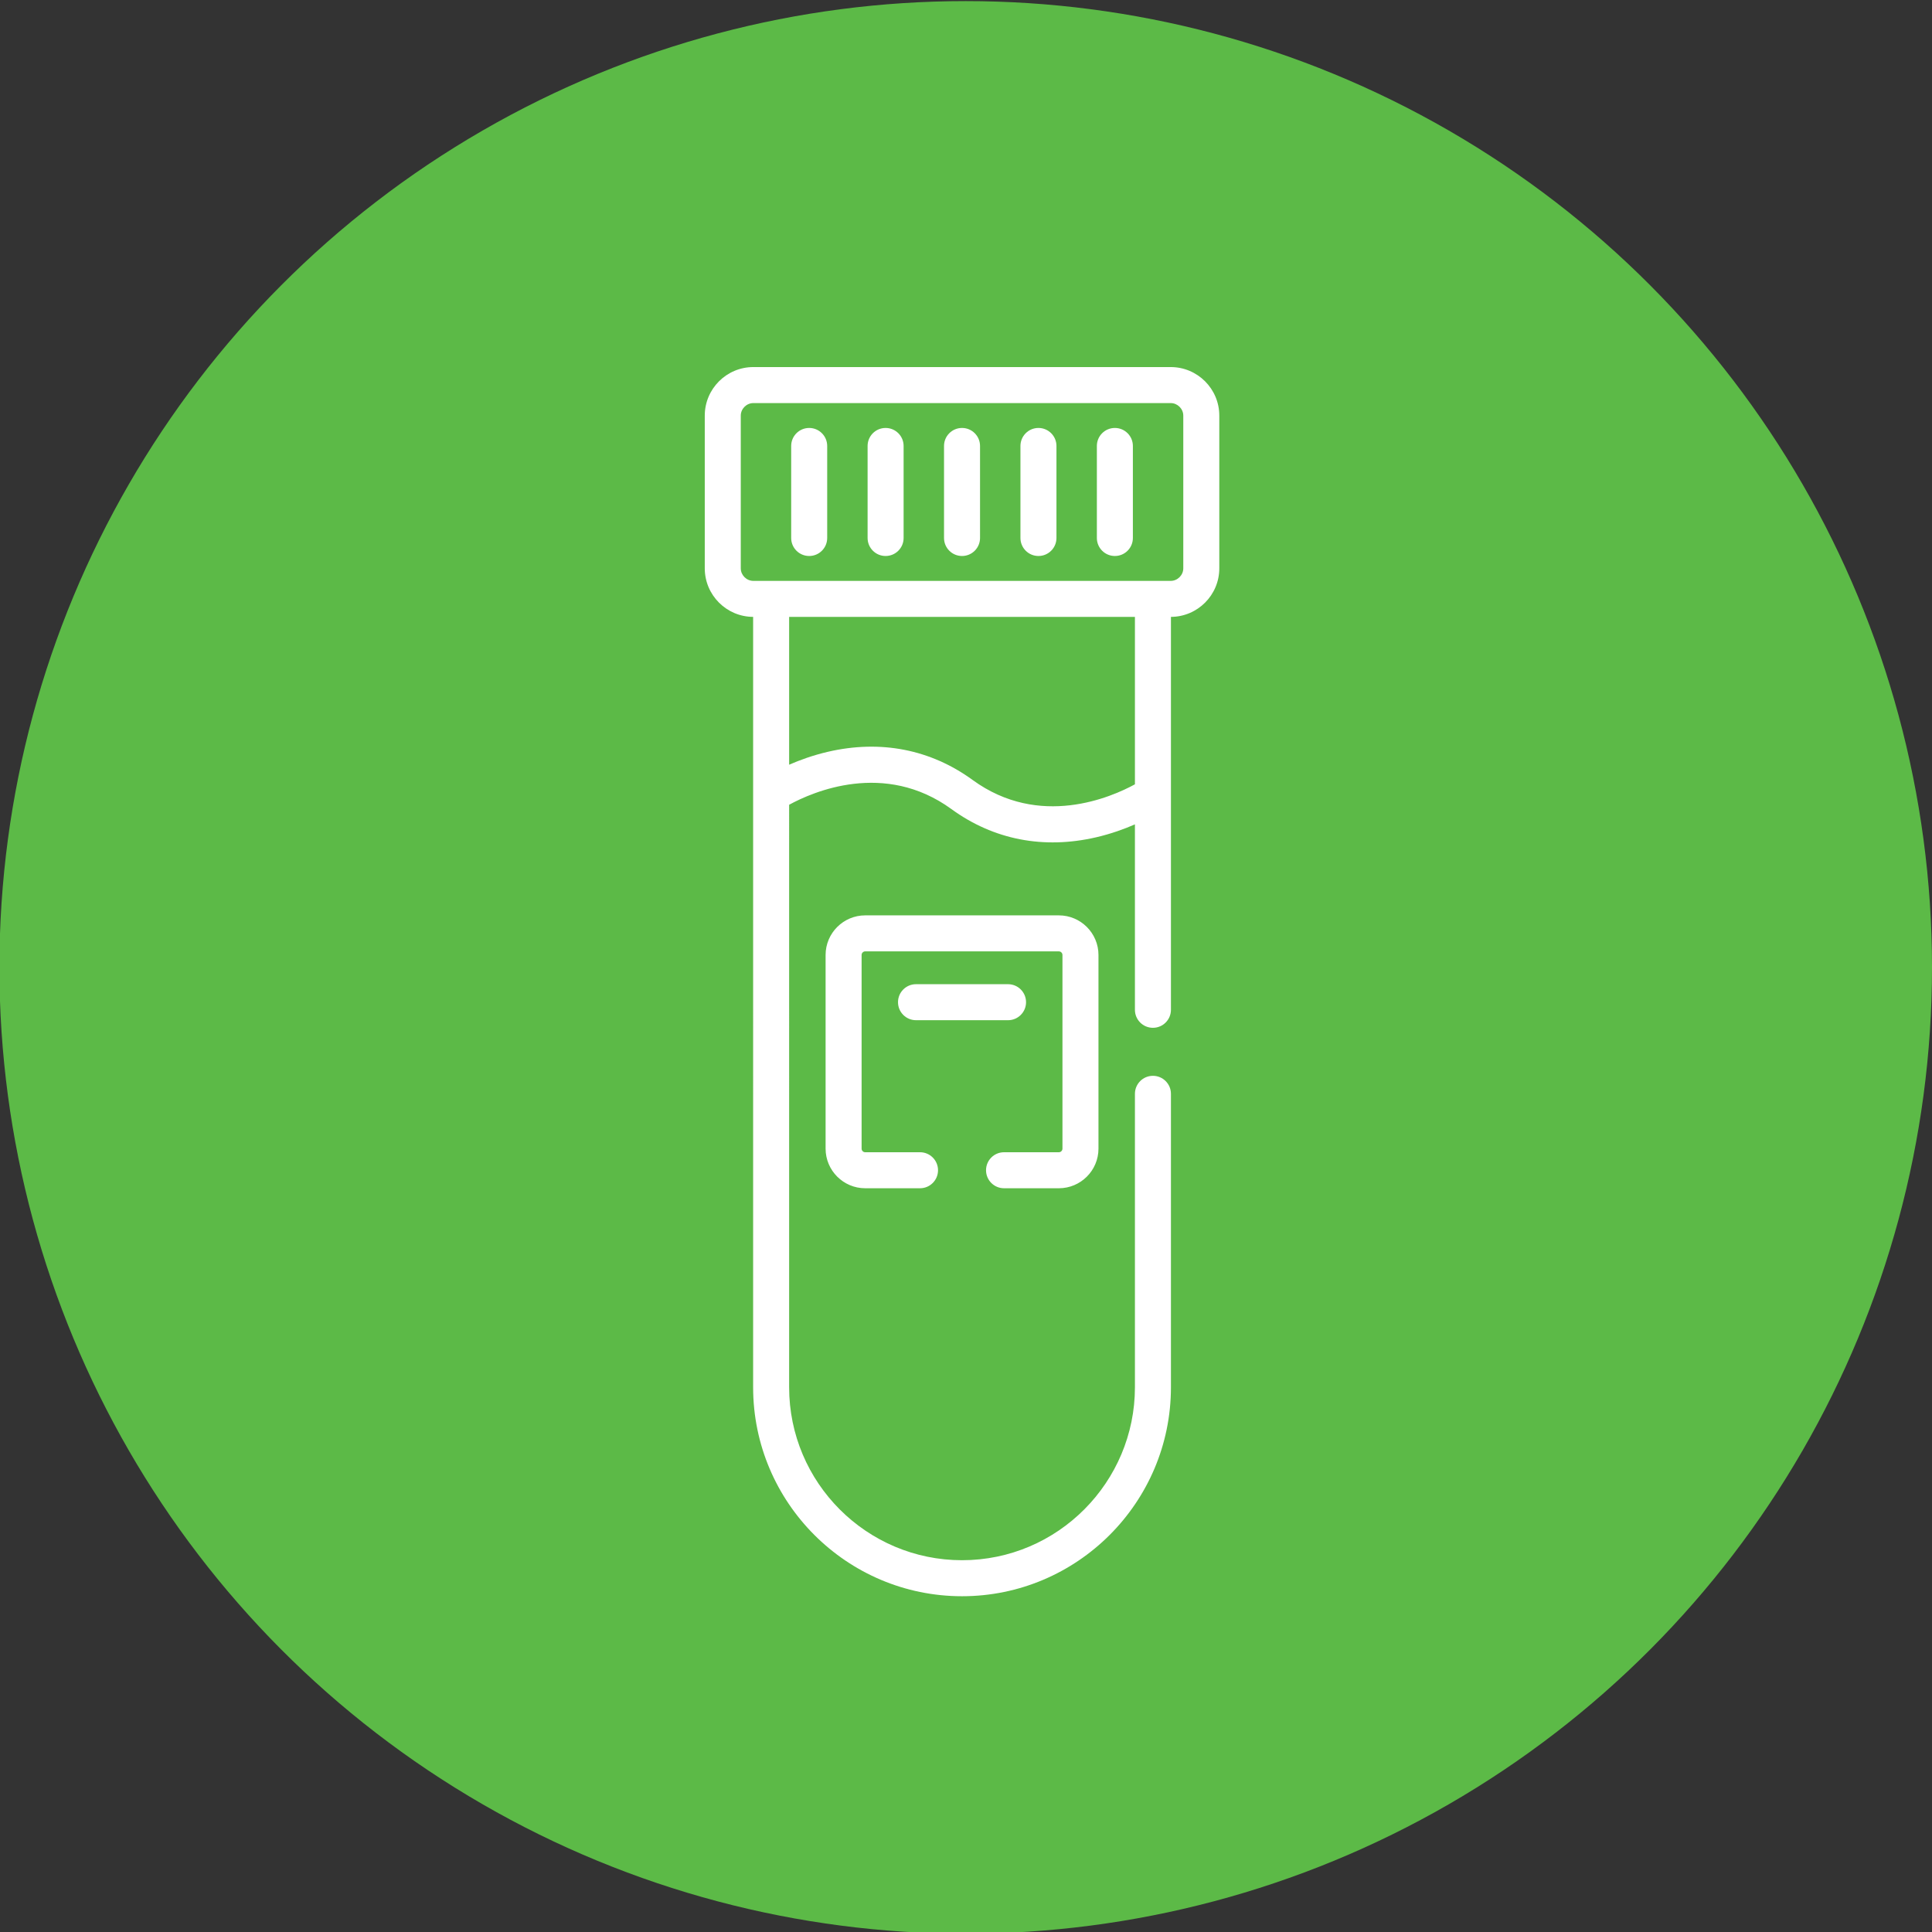 <?xml version="1.0" encoding="utf-8"?>
<!-- Generator: Adobe Illustrator 16.0.0, SVG Export Plug-In . SVG Version: 6.00 Build 0)  -->
<!DOCTYPE svg PUBLIC "-//W3C//DTD SVG 1.1//EN" "http://www.w3.org/Graphics/SVG/1.1/DTD/svg11.dtd">
<svg version="1.1" id="Layer_1" xmlns="http://www.w3.org/2000/svg" xmlns:xlink="http://www.w3.org/1999/xlink" x="0px" y="0px"
	 width="500px" height="500px" viewBox="0 0 500 500" enable-background="new 0 0 500 500" xml:space="preserve">
<rect x="0" y="0" width="500" height="500" fill="#333333" stroke="none"/>
<circle fill="#5CBA47" cx="249.923" cy="250.362" r="250.077"/>
<g>
	<path fill="#FFFFFF" d="M298.377,265.995c2.574,0,4.66-2.086,4.66-4.66c0-2.928,0-97.365,0-101.687
		c6.904-0.027,12.516-5.65,12.516-12.563v-39.523c0-6.929-5.637-12.565-12.564-12.565H194.957c-6.927,0-12.564,5.636-12.564,12.565
		v39.523c0,6.912,5.61,12.535,12.516,12.563V359.04c0,29.81,24.253,54.063,54.064,54.063c29.819,0,54.064-24.274,54.064-54.063
		v-75.959c0-2.573-2.086-4.66-4.66-4.66s-4.659,2.087-4.659,4.66v75.958c0,24.466-19.902,44.744-44.745,44.744
		c-24.672,0-44.745-20.071-44.745-44.744V208.271c6.064-3.315,24.657-11.509,42.002,1.122c10.895,7.935,23.849,10.455,37.458,7.296
		c3.877-0.9,7.283-2.143,10.029-3.344v47.99C293.718,263.909,295.803,265.995,298.377,265.995z M194.957,150.331
		c-1.759,0-3.245-1.486-3.245-3.245v-39.523c0-1.759,1.486-3.245,3.245-3.245h108.031c1.759,0,3.245,1.486,3.245,3.245v39.523
		c0,1.759-1.486,3.245-3.245,3.245C300.547,150.331,208.041,150.331,194.957,150.331L194.957,150.331z M251.717,201.859
		c-10.896-7.934-23.848-10.457-37.459-7.296c-3.877,0.9-7.284,2.143-10.03,3.343V159.65h89.49v43.33
		C287.656,206.295,269.063,214.492,251.717,201.859z"/>
	<path fill="#FFFFFF" d="M209.417,110.755c-2.574,0-4.66,2.087-4.66,4.66v23.816c0,2.573,2.085,4.66,4.66,4.66s4.66-2.086,4.66-4.66
		v-23.816C214.076,112.842,211.991,110.755,209.417,110.755z"/>
	<path fill="#FFFFFF" d="M229.194,110.755c-2.574,0-4.66,2.087-4.66,4.66v23.816c0,2.573,2.085,4.66,4.66,4.66s4.66-2.086,4.66-4.66
		v-23.816C233.854,112.842,231.769,110.755,229.194,110.755z"/>
	<path fill="#FFFFFF" d="M248.973,110.755c-2.574,0-4.66,2.087-4.66,4.66v23.816c0,2.573,2.086,4.66,4.66,4.66
		c2.573,0,4.659-2.086,4.659-4.66v-23.816C253.632,112.842,251.546,110.755,248.973,110.755z"/>
	<path fill="#FFFFFF" d="M265.54,259.368c0-2.573-2.085-4.659-4.659-4.659h-23.816c-2.574,0-4.66,2.086-4.66,4.659
		s2.086,4.66,4.66,4.66h23.816C263.455,264.028,265.54,261.941,265.54,259.368z"/>
	<path fill="#FFFFFF" d="M268.75,110.755c-2.573,0-4.659,2.087-4.659,4.66v23.816c0,2.573,2.086,4.66,4.659,4.66
		c2.574,0,4.66-2.086,4.66-4.66v-23.816C273.41,112.842,271.324,110.755,268.75,110.755z"/>
	<path fill="#FFFFFF" d="M288.528,110.755c-2.575,0-4.66,2.087-4.66,4.66v23.816c0,2.573,2.085,4.66,4.66,4.66
		c2.574,0,4.659-2.086,4.659-4.66v-23.816C293.188,112.842,291.103,110.755,288.528,110.755z"/>
	<path fill="#FFFFFF" d="M259.845,307.519h14.187c5.652,0,10.252-4.599,10.252-10.252v-50.117c0-5.653-4.6-10.252-10.252-10.252
		h-50.118c-5.652,0-10.251,4.599-10.251,10.252v50.117c0,5.653,4.599,10.252,10.251,10.252H238.1c2.574,0,4.66-2.086,4.66-4.66
		c0-2.573-2.086-4.659-4.66-4.659h-14.187c-0.514,0-0.932-0.418-0.932-0.933v-50.117c0-0.515,0.418-0.933,0.932-0.933h50.118
		c0.514,0,0.932,0.418,0.932,0.933v50.117c0,0.515-0.418,0.933-0.932,0.933h-14.187c-2.573,0-4.659,2.086-4.659,4.659
		C255.186,305.433,257.271,307.519,259.845,307.519z"/>
</g>
</svg>
